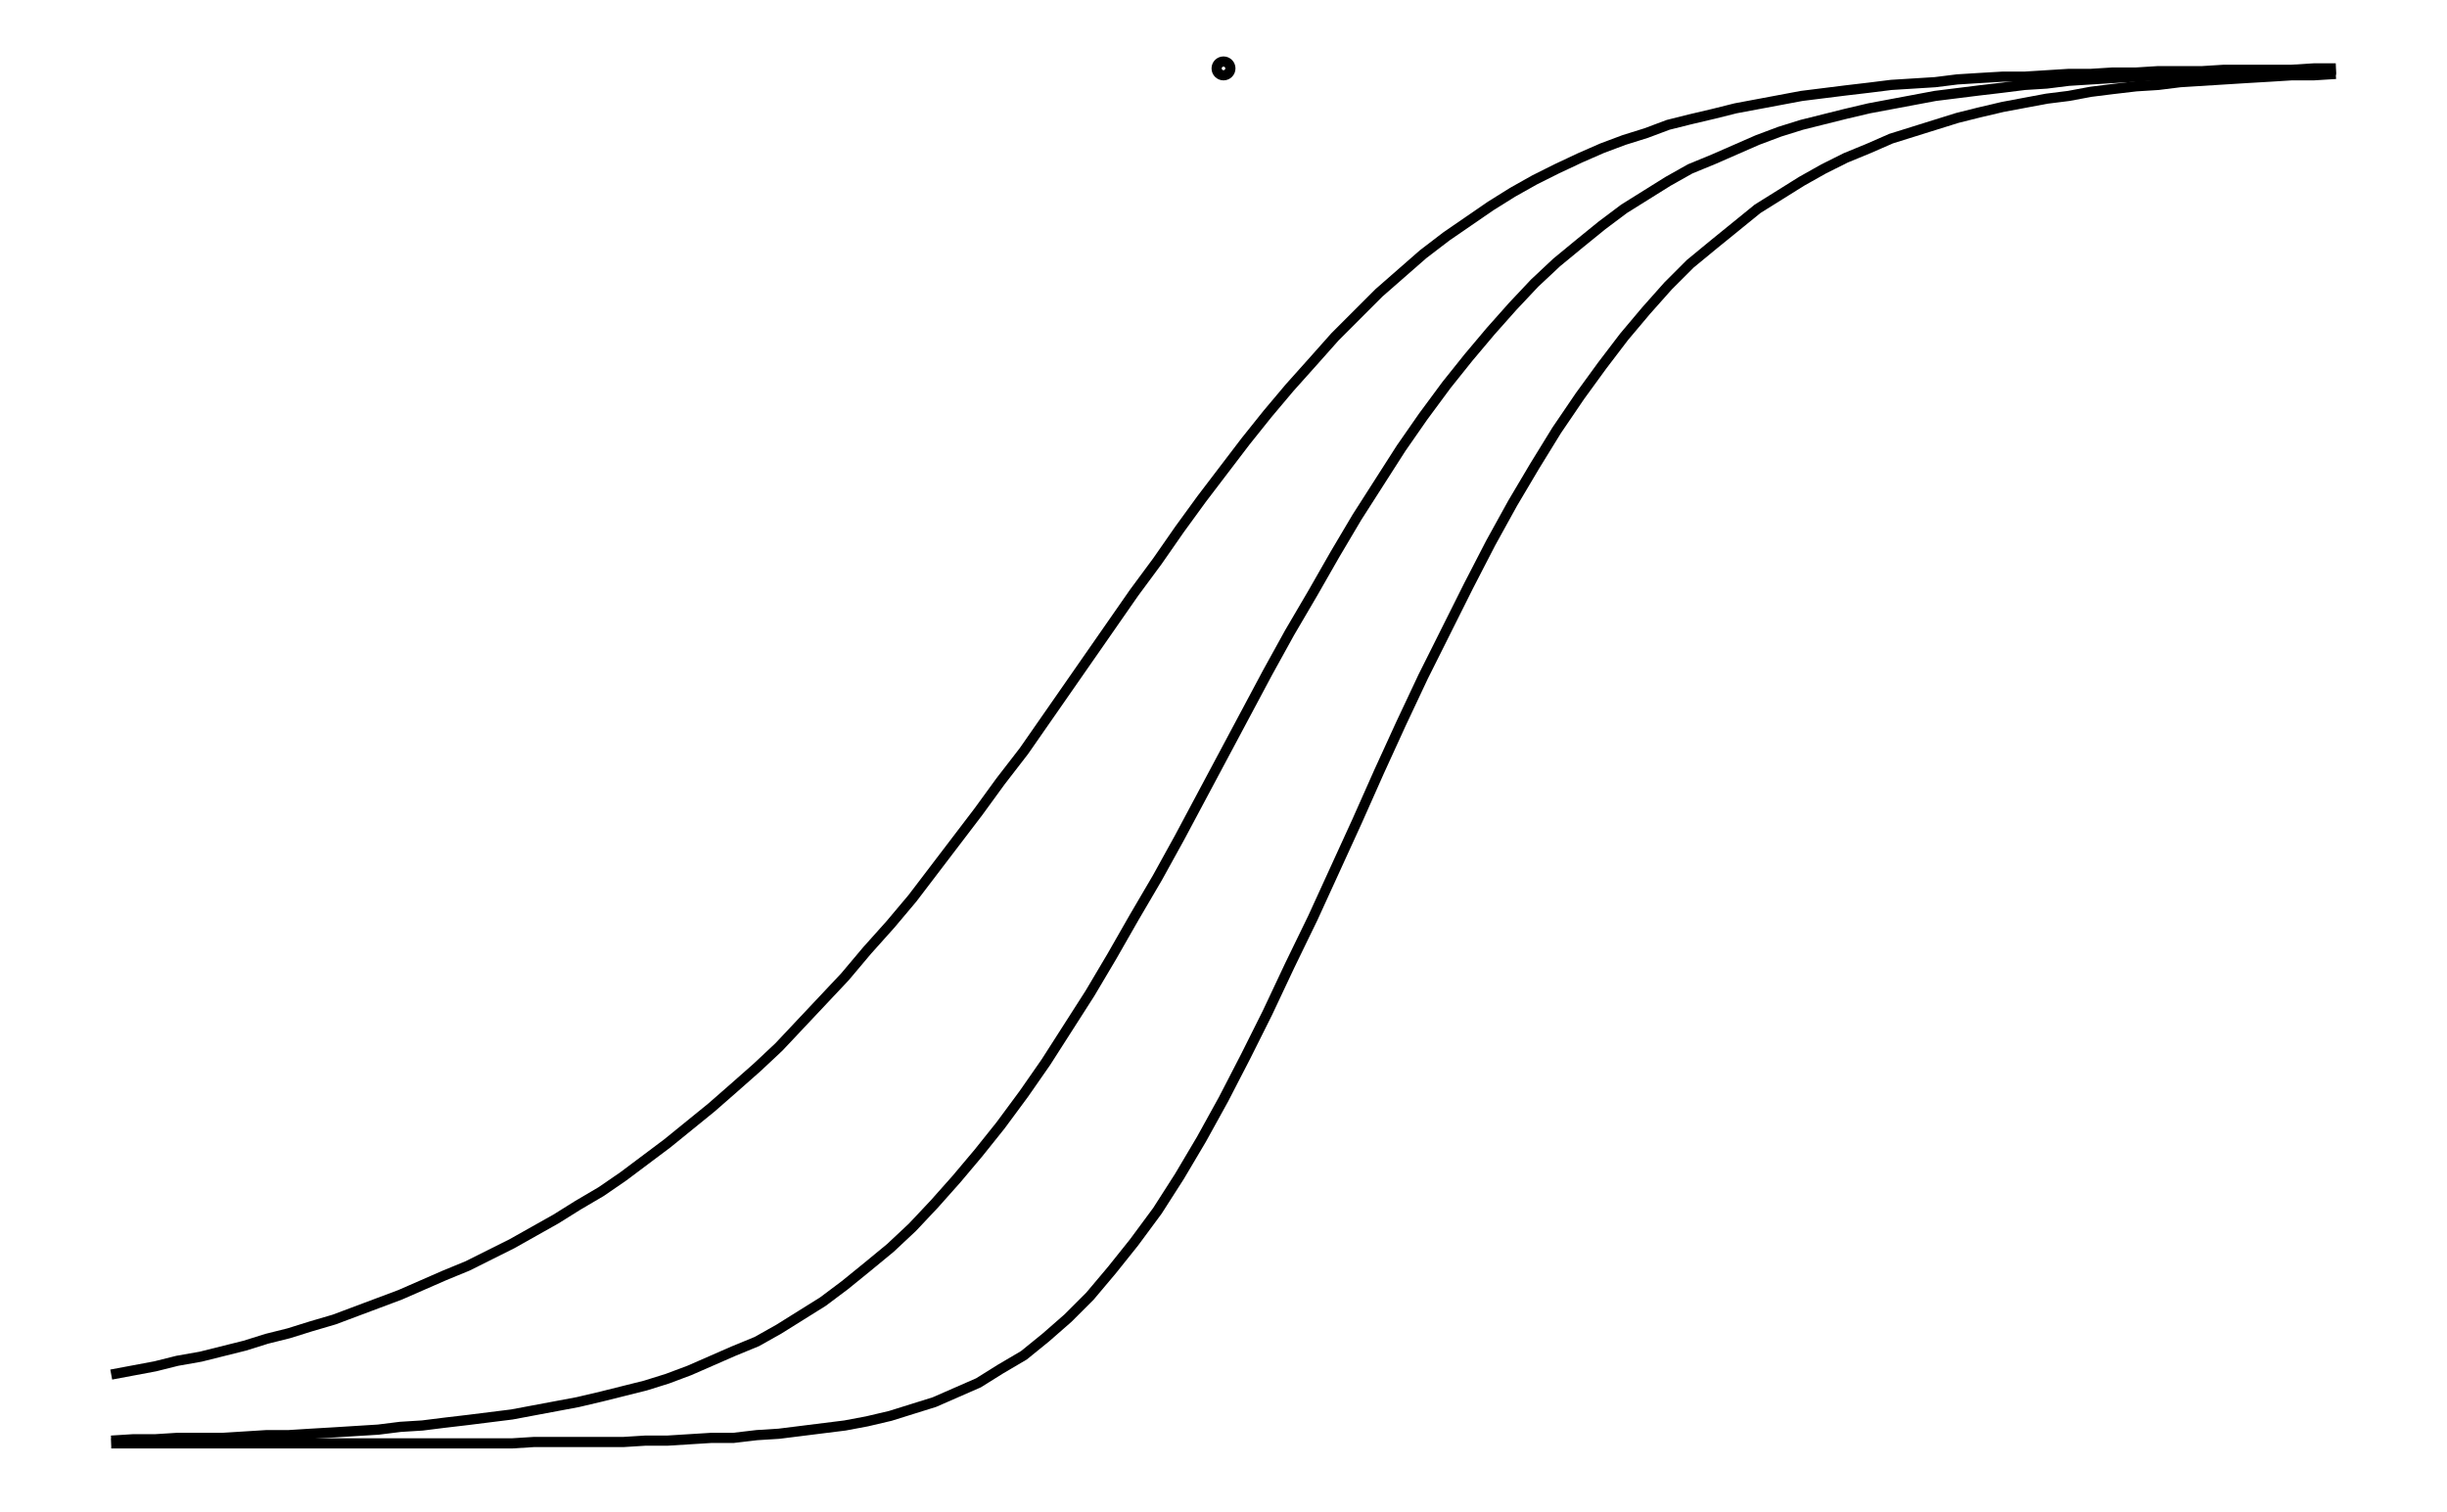 <svg xmlns="http://www.w3.org/2000/svg" width="161.8" height="100.0" viewBox="-85.902 -4.999 171.803 110.000">
<g fill="none" stroke="black" stroke-width="0.005%" transform="translate(0, 100.001) scale(100.124, -100.124)">
<circle cx="0.000" cy="0.999" r="0.005" />
<polyline points="-0.808,0.000 -0.792,0.000 -0.776,0.000 -0.760,0.000 -0.743,0.000 -0.727,0.000 -0.711,0.000 -0.695,0.000 -0.679,0.000 -0.663,0.000 -0.646,0.000 -0.630,0.000 -0.614,0.000 -0.598,0.000 -0.582,0.000 -0.566,0.000 -0.549,0.000 -0.533,0.000 -0.517,0.000 -0.501,0.001 -0.485,0.001 -0.469,0.001 -0.452,0.001 -0.436,0.001 -0.420,0.002 -0.404,0.002 -0.388,0.003 -0.372,0.004 -0.356,0.004 -0.339,0.006 -0.323,0.007 -0.307,0.009 -0.291,0.011 -0.275,0.013 -0.259,0.016 -0.242,0.020 -0.226,0.025 -0.210,0.030 -0.194,0.037 -0.178,0.044 -0.162,0.054 -0.145,0.064 -0.129,0.077 -0.113,0.091 -0.097,0.107 -0.081,0.126 -0.065,0.146 -0.048,0.169 -0.032,0.194 -0.016,0.221 0.000,0.250 0.016,0.281 0.032,0.313 0.048,0.347 0.065,0.382 0.081,0.417 0.097,0.452 0.113,0.488 0.129,0.523 0.145,0.557 0.162,0.591 0.178,0.623 0.194,0.654 0.210,0.683 0.226,0.710 0.242,0.736 0.259,0.761 0.275,0.783 0.291,0.804 0.307,0.823 0.323,0.841 0.339,0.857 0.356,0.871 0.372,0.884 0.388,0.897 0.404,0.907 0.420,0.917 0.436,0.926 0.452,0.934 0.469,0.941 0.485,0.948 0.501,0.953 0.517,0.958 0.533,0.963 0.549,0.967 0.566,0.971 0.582,0.974 0.598,0.977 0.614,0.979 0.630,0.982 0.646,0.984 0.663,0.986 0.679,0.987 0.695,0.989 0.711,0.990 0.727,0.991 0.743,0.992 0.760,0.993 0.776,0.994 0.792,0.994 0.808,0.995" />
<polyline points="-0.808,0.002 -0.792,0.003 -0.776,0.003 -0.760,0.004 -0.743,0.004 -0.727,0.004 -0.711,0.005 -0.695,0.006 -0.679,0.006 -0.663,0.007 -0.646,0.008 -0.630,0.009 -0.614,0.010 -0.598,0.012 -0.582,0.013 -0.566,0.015 -0.549,0.017 -0.533,0.019 -0.517,0.021 -0.501,0.024 -0.485,0.027 -0.469,0.030 -0.452,0.034 -0.436,0.038 -0.420,0.042 -0.404,0.047 -0.388,0.053 -0.372,0.060 -0.356,0.067 -0.339,0.074 -0.323,0.083 -0.307,0.093 -0.291,0.103 -0.275,0.115 -0.259,0.128 -0.242,0.142 -0.226,0.157 -0.210,0.174 -0.194,0.192 -0.178,0.211 -0.162,0.231 -0.145,0.254 -0.129,0.277 -0.113,0.302 -0.097,0.327 -0.081,0.354 -0.065,0.382 -0.048,0.411 -0.032,0.440 -0.016,0.470 0.000,0.500 0.016,0.530 0.032,0.560 0.048,0.589 0.065,0.618 0.081,0.646 0.097,0.673 0.113,0.698 0.129,0.723 0.145,0.746 0.162,0.769 0.178,0.789 0.194,0.808 0.210,0.826 0.226,0.843 0.242,0.858 0.259,0.872 0.275,0.885 0.291,0.897 0.307,0.907 0.323,0.917 0.339,0.926 0.356,0.933 0.372,0.940 0.388,0.947 0.404,0.953 0.420,0.958 0.436,0.962 0.452,0.966 0.469,0.970 0.485,0.973 0.501,0.976 0.517,0.979 0.533,0.981 0.549,0.983 0.566,0.985 0.582,0.987 0.598,0.988 0.614,0.990 0.630,0.991 0.646,0.992 0.663,0.993 0.679,0.994 0.695,0.994 0.711,0.995 0.727,0.996 0.743,0.996 0.760,0.996 0.776,0.997 0.792,0.997 0.808,0.998" />
<polyline points="-0.808,0.050 -0.792,0.053 -0.776,0.056 -0.760,0.060 -0.743,0.063 -0.727,0.067 -0.711,0.071 -0.695,0.076 -0.679,0.080 -0.663,0.085 -0.646,0.090 -0.630,0.096 -0.614,0.102 -0.598,0.108 -0.582,0.115 -0.566,0.122 -0.549,0.129 -0.533,0.137 -0.517,0.145 -0.501,0.154 -0.485,0.163 -0.469,0.173 -0.452,0.183 -0.436,0.194 -0.420,0.206 -0.404,0.218 -0.388,0.231 -0.372,0.244 -0.356,0.258 -0.339,0.273 -0.323,0.288 -0.307,0.305 -0.291,0.322 -0.275,0.339 -0.259,0.358 -0.242,0.377 -0.226,0.396 -0.210,0.417 -0.194,0.438 -0.178,0.459 -0.162,0.481 -0.145,0.503 -0.129,0.526 -0.113,0.549 -0.097,0.572 -0.081,0.595 -0.065,0.618 -0.048,0.641 -0.032,0.664 -0.016,0.686 0.000,0.707 0.016,0.728 0.032,0.748 0.048,0.767 0.065,0.786 0.081,0.804 0.097,0.820 0.113,0.836 0.129,0.850 0.145,0.864 0.162,0.877 0.178,0.888 0.194,0.899 0.210,0.909 0.226,0.918 0.242,0.926 0.259,0.934 0.275,0.941 0.291,0.947 0.307,0.952 0.323,0.958 0.339,0.962 0.356,0.966 0.372,0.970 0.388,0.973 0.404,0.976 0.420,0.979 0.436,0.981 0.452,0.983 0.469,0.985 0.485,0.987 0.501,0.988 0.517,0.989 0.533,0.991 0.549,0.992 0.566,0.993 0.582,0.993 0.598,0.994 0.614,0.995 0.630,0.995 0.646,0.996 0.663,0.996 0.679,0.997 0.695,0.997 0.711,0.997 0.727,0.998 0.743,0.998 0.760,0.998 0.776,0.998 0.792,0.999 0.808,0.999" />
</g>
</svg>